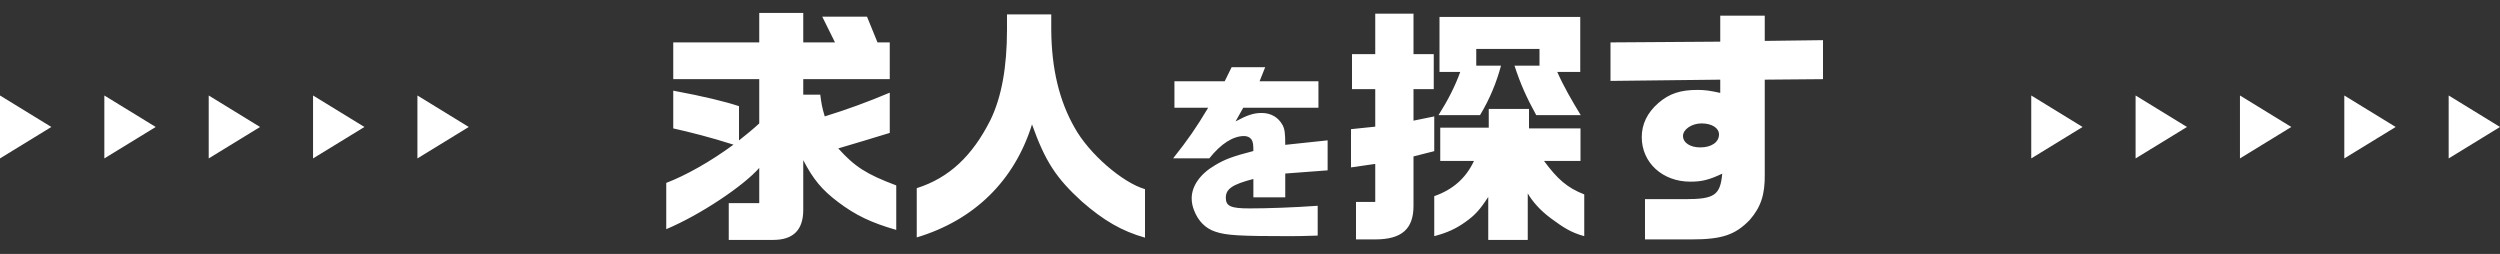 <svg width="640" height="65" viewBox="0 0 640 65" fill="none" xmlns="http://www.w3.org/2000/svg">
<rect x="0" y="0" width="640" height="65" fill="#333333" stroke="none"/>
<g clip-path="url(#clip0_145_414)">
<path d="M0 40.555L0 24.445L13.14 32.505L0 40.555Z" fill="white"/>
<path d="M26.711 40.555L26.711 24.445L39.861 32.505L26.711 40.555Z" fill="white"/>
<path d="M53.43 40.555V24.445L66.57 32.505L53.43 40.555Z" fill="white"/>
<path d="M80.141 40.555V24.445L93.291 32.505L80.141 40.555Z" fill="white"/>
<path d="M106.859 40.555V24.445L119.999 32.505L106.859 40.555Z" fill="white"/>
</g>
<path d="M205.632 53.736C205.632 58.856 203.072 61.416 197.952 61.416H186.56V52.008H194.368V42.984C190.4 47.528 179.392 54.952 170.56 58.664V46.824C175.552 44.904 181.76 41.448 187.776 37.032C182.016 35.176 176.384 33.768 172.352 32.872V23.208C180.224 24.68 185.472 25.96 189.184 27.176V35.944C190.976 34.536 192.704 33.128 194.368 31.592V20.264H172.352V10.856H194.368V3.304H205.632V10.856H213.76L210.496 4.264H221.952L224.64 10.856H227.776V20.264H205.632V24.232H209.984C210.304 26.664 210.432 27.432 211.136 29.8C216.896 28.008 222.016 26.152 227.776 23.72V34.024C224.256 35.112 218.304 36.904 214.592 37.992C218.816 42.664 221.76 44.584 229.44 47.464V58.856C222.976 57 219.008 55.08 214.592 51.752C210.432 48.616 208.192 45.928 205.632 41V53.736ZM293.12 60.84C287.232 59.176 282.56 56.488 276.928 51.56C270.336 45.544 267.584 41.32 264.192 31.848C259.712 46.248 249.408 56.36 234.688 60.776V48.168C242.944 45.544 248.896 39.976 253.568 30.696C256.384 24.872 257.792 17.256 257.792 7.528V3.688H269.12V7.592C269.184 17.576 271.168 25.832 275.136 32.744C278.784 39.336 287.36 46.76 293.12 48.424V60.84ZM330.32 60.456C317.36 60.456 313.904 60.264 311.12 59.304C308.624 58.488 306.752 56.616 305.696 53.88C305.264 52.824 305.072 51.816 305.072 50.76C305.072 47.64 307.232 44.52 311.024 42.312C313.568 40.776 315.632 40.008 320.864 38.664C320.864 37.08 320.768 36.408 320.48 35.88C320.096 35.208 319.376 34.824 318.512 34.824C315.68 34.824 312.608 36.744 309.584 40.536H300.32C304.16 35.688 306.128 32.856 309.296 27.576H300.656V20.808H313.52L315.296 17.208H323.888L322.448 20.808H337.52V27.576H318.272L316.304 31.08C319.328 29.448 320.96 28.92 322.976 28.92C325.376 28.92 327.248 30.024 328.352 32.04C328.88 33.096 329.024 34.056 329.024 37.08L339.872 35.928V43.608L329.024 44.424V50.52H320.864V45.816C315.488 47.208 313.808 48.36 313.808 50.616C313.808 52.776 315.056 53.352 319.856 53.352C324.704 53.352 331.136 53.112 337.328 52.68V60.312C333.92 60.408 332.624 60.456 330.32 60.456ZM352.064 22.824H346.112V13.864H352.064V3.496H361.856V13.864H367.04V22.824H361.856V30.888L367.168 29.8V38.696L361.856 40.04V52.712C361.856 58.6 358.848 61.288 352.064 61.288H347.136V51.688H352.064V41.96L345.856 42.856V33.064L352.064 32.424V22.824ZM384.256 16.808C383.168 20.904 381.44 25.256 378.88 29.48H368.256C370.752 25.512 372.48 22.12 373.824 18.408H368.512V4.328H404.544V18.408H398.656C400.192 21.928 402.368 25.704 404.672 29.48H393.28C390.848 25.064 389.248 21.544 387.712 16.808H394.112V12.52H377.92V16.808H384.256ZM367.168 60.456V50.216C371.904 48.552 375.232 45.672 377.344 41.192H368.704V32.68H381.12V27.88H391.424V32.872H404.608V41.192H395.264C398.72 45.864 401.152 48.04 405.568 49.768V60.456C402.048 59.496 400.128 58.152 397.056 55.912C394.304 53.864 392.384 51.688 391.104 49.512V61.416H380.992V50.408C378.88 53.672 377.6 55.08 375.168 56.808C372.736 58.536 370.56 59.56 367.168 60.456ZM421.12 61.288V50.984H431.424C438.912 50.984 440.384 49.96 440.896 44.456C437.504 46.056 435.648 46.504 432.704 46.504C425.6 46.504 420.288 41.64 420.288 35.112C420.288 31.784 421.696 28.84 424.576 26.344C427.328 23.976 430.144 23.016 434.56 23.016C436.48 23.016 437.76 23.208 440.384 23.784V20.392L412.288 20.712V10.856L440.384 10.664V4.008H451.776V10.472L466.688 10.28V20.264L451.776 20.392V44.648C451.84 49.768 450.816 52.968 447.936 56.296C444.224 60.136 440.832 61.288 433.024 61.288H421.12ZM435.264 37.736C438.144 37.736 440.064 36.392 440.064 34.408C440.064 32.744 438.208 31.592 435.584 31.592C433.088 31.592 430.848 33.128 430.848 34.792C430.848 36.52 432.64 37.736 435.264 37.736Z" fill="white"/>
<g clip-path="url(#clip1_145_414)">
<path d="M520 40.555V24.445L533.14 32.505L520 40.555Z" fill="white"/>
<path d="M546.711 40.555V24.445L559.861 32.505L546.711 40.555Z" fill="white"/>
<path d="M573.43 40.555V24.445L586.57 32.505L573.43 40.555Z" fill="white"/>
<path d="M600.141 40.555V24.445L613.291 32.505L600.141 40.555Z" fill="white"/>
<path d="M626.859 40.555V24.445L639.999 32.505L626.859 40.555Z" fill="white"/>
</g>
<defs>
<clipPath id="clip0_145_414">
<rect width="120" height="16.11" fill="white" transform="translate(0 24.445)"/>
</clipPath>
<clipPath id="clip1_145_414">
<rect width="120" height="16.11" fill="white" transform="translate(520 24.445)"/>
</clipPath>
</defs>
</svg>
